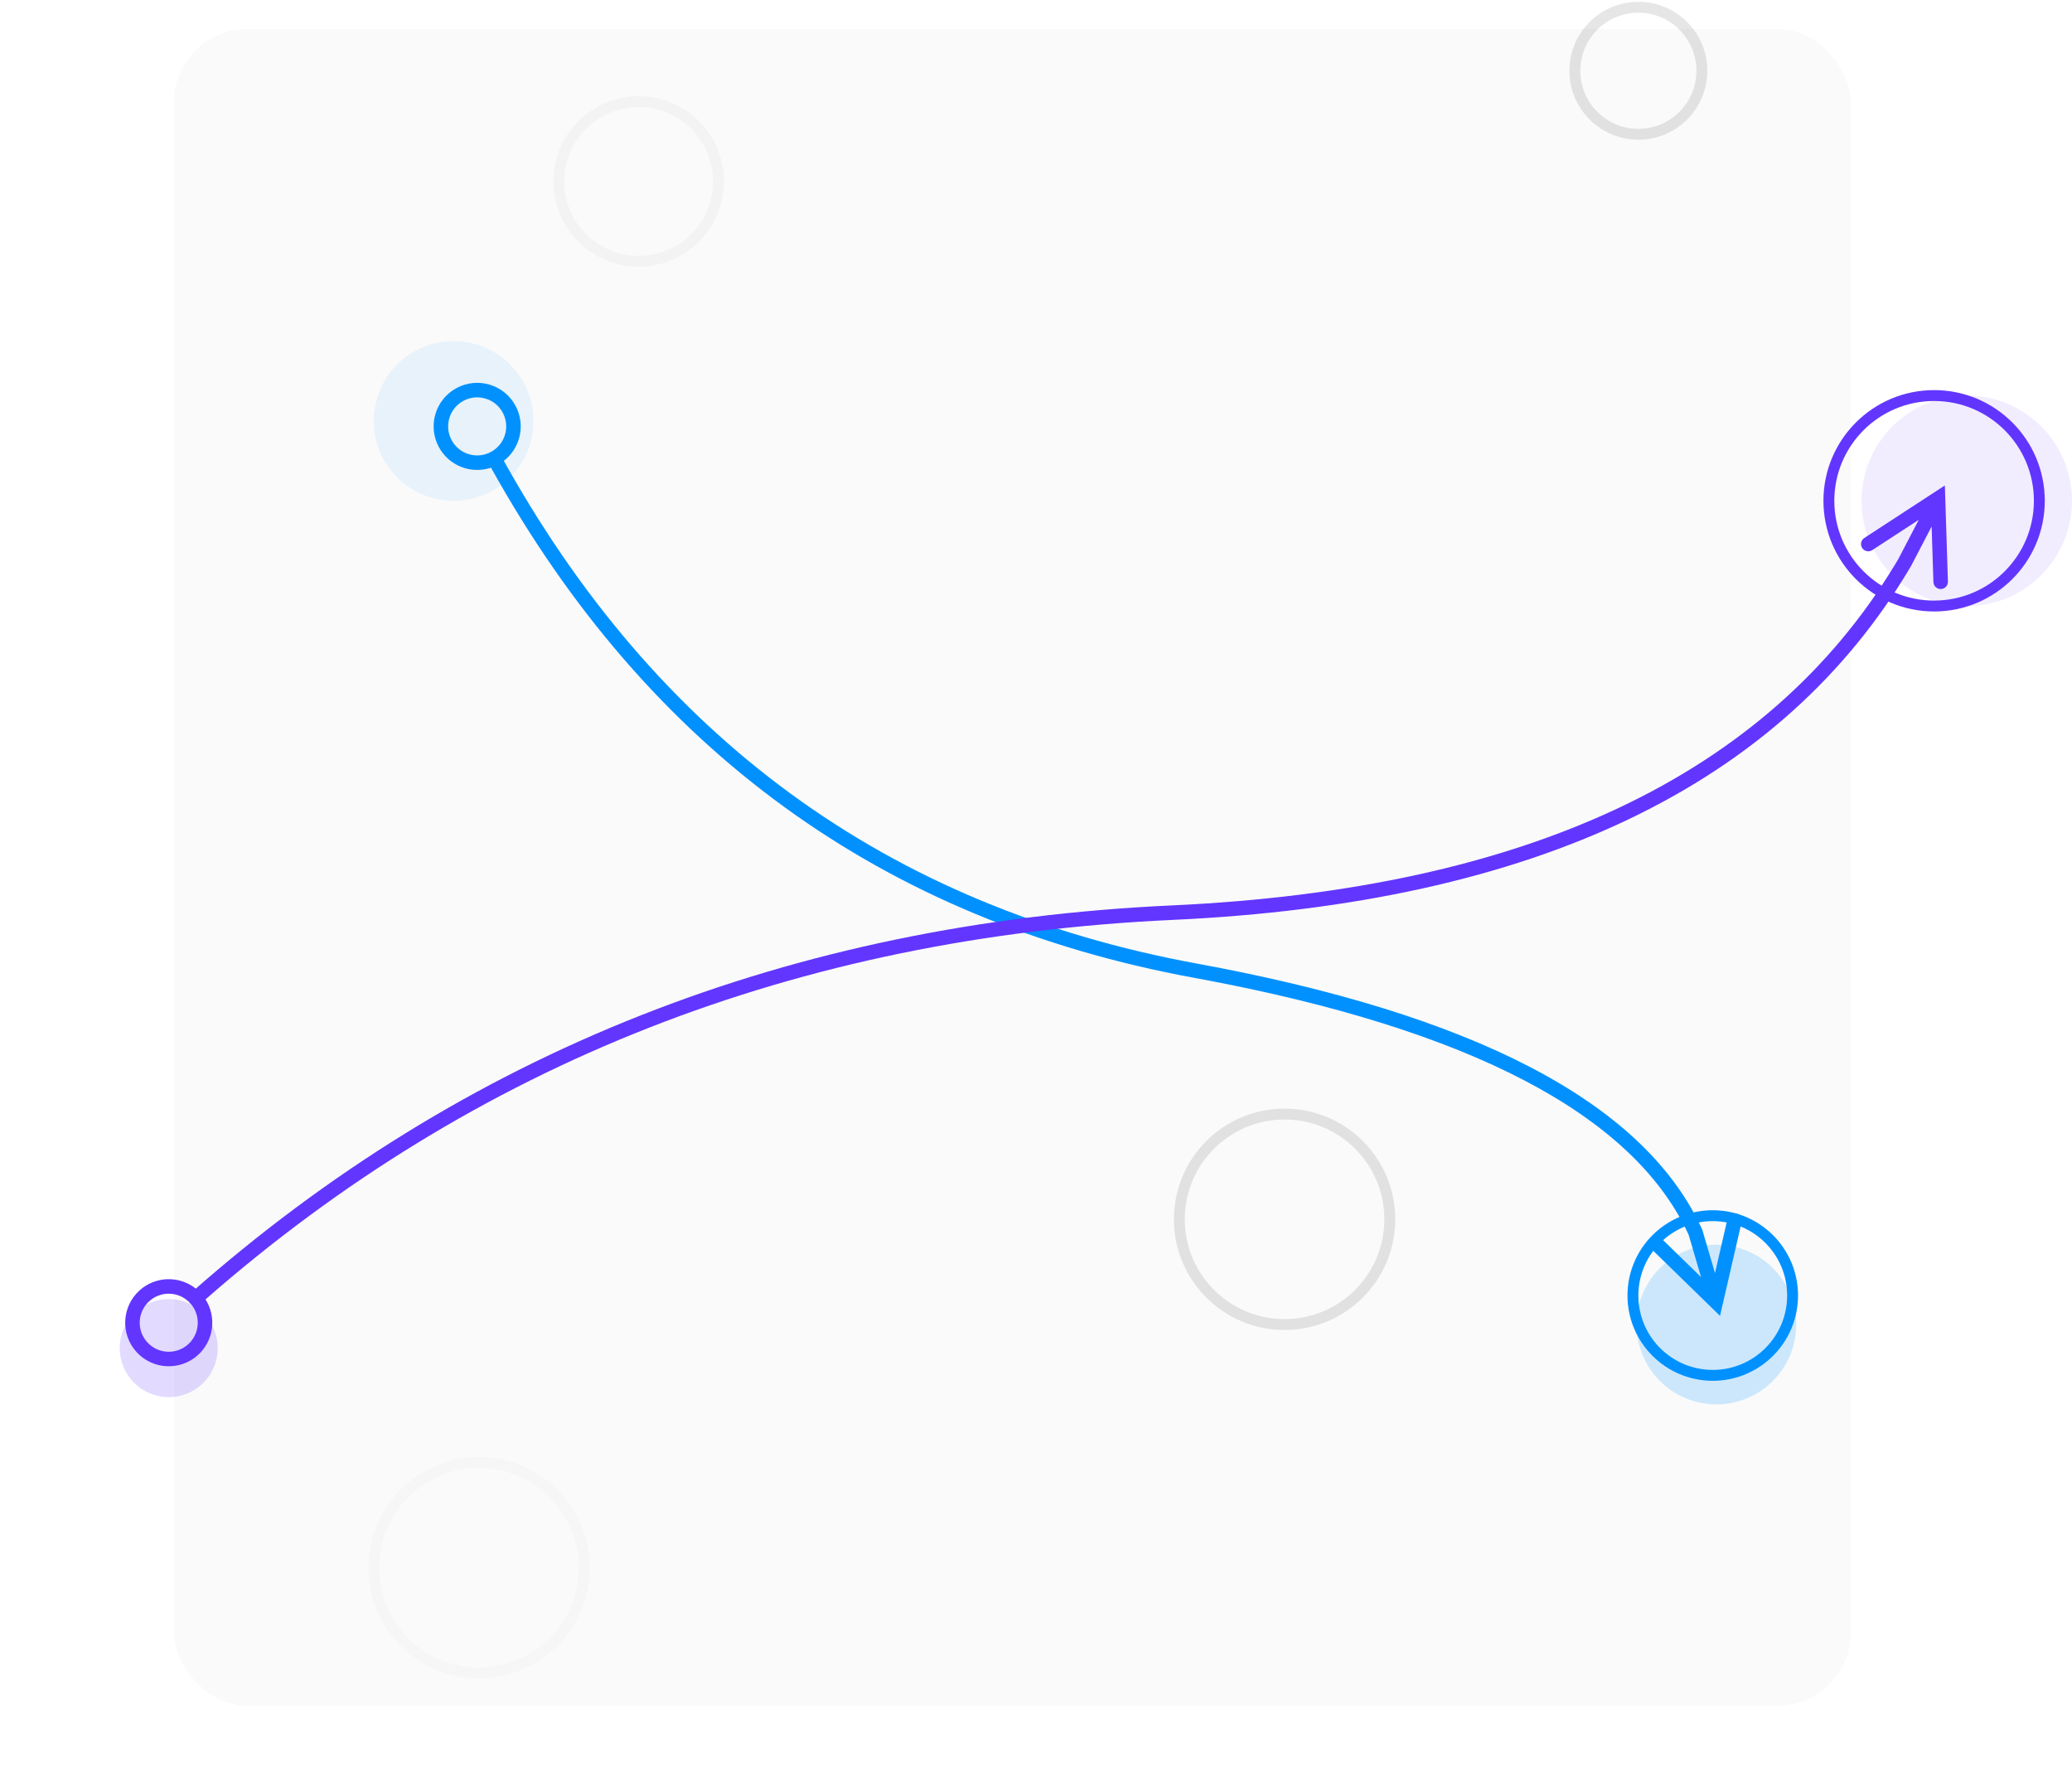 <?xml version="1.0" encoding="UTF-8"?>
<svg width="571px" height="491px" viewBox="0 0 571 491" version="1.1" xmlns="http://www.w3.org/2000/svg" xmlns:xlink="http://www.w3.org/1999/xlink">
    <title>Artboard</title>
    <g id="Artboard" stroke="none" stroke-width="1" fill="none" fill-rule="evenodd">
        <rect id="Rectangle" fill="#D8D8D8" opacity="0.114" x="48" y="8" width="462" height="462" rx="20"></rect>
        <circle id="Oval" stroke-opacity="0.1" stroke="#000000" stroke-width="3" opacity="0.276" cx="176" cy="50" r="22"></circle>
        <circle id="Oval-Copy-2" stroke="#0091FF" stroke-width="3" cx="472" cy="357" r="22"></circle>
        <circle id="Oval-Copy-2" fill="#0091FF" opacity="0.187" cx="473" cy="365" r="22"></circle>
        <circle id="Oval-Copy-2" fill="#0091FF" opacity="0.074" cx="125" cy="116" r="22"></circle>
        <circle id="Oval-Copy-2" fill="#6236FF" opacity="0.187" cx="46.5" cy="371.5" r="13.5"></circle>
        <circle id="Oval-Copy-3" stroke="#6236FF" stroke-width="3" cx="533" cy="138" r="29"></circle>
        <circle id="Oval-Copy-3" stroke-opacity="0.1" stroke="#000000" stroke-width="3" cx="354" cy="336" r="29"></circle>
        <circle id="Oval-Copy-4" stroke-opacity="0.1" stroke="#000000" stroke-width="3" opacity="0.19" cx="132" cy="432" r="29"></circle>
        <circle id="Oval-Copy-3" stroke-opacity="0.1" stroke="#000000" stroke-width="3" cx="451.5" cy="19.5" r="17.5"></circle>
        <circle id="Oval-Copy-3" fill="#6236FF" opacity="0.086" cx="542" cy="138" r="29"></circle>
        <path id="Line-2" d="M142.097,111.87 C144.881,117.11 143.39,123.483 138.846,126.991 L137.926,125.333 C180.687,203.193 244.621,249.889 329.861,265.533 C405.914,279.49 452.195,303.447 468.56,337.69 L469.046,338.731 L469.106,338.861 L469.147,338.999 L472.618,350.811 L476.057,335.889 C476.305,334.813 477.379,334.142 478.455,334.39 C479.483,334.626 480.141,335.615 479.983,336.641 L479.955,336.788 L474.801,359.148 L474.003,362.613 L471.457,360.132 L455.023,344.116 C454.232,343.345 454.216,342.079 454.987,341.288 C455.717,340.538 456.892,340.484 457.686,341.136 L457.815,341.251 L468.78,351.937 L465.349,340.267 L464.943,339.398 C449.422,306.951 404.954,283.687 331.4,269.887 L329.139,269.467 C243.301,253.714 178.649,206.815 135.316,128.879 C129.851,130.72 123.698,128.391 120.903,123.13 C117.793,117.278 120.017,110.013 125.87,106.903 C131.722,103.793 138.987,106.017 142.097,111.87 Z M127.746,110.435 C123.845,112.508 122.362,117.352 124.435,121.254 C126.453,125.051 131.094,126.556 134.937,124.724 C135.022,124.656 135.113,124.596 135.21,124.543 C135.323,124.481 135.439,124.431 135.556,124.393 C139.231,122.237 140.583,117.545 138.565,113.746 C136.492,109.845 131.648,108.362 127.746,110.435 Z" fill="#0091FF" fill-rule="nonzero"></path>
        <path id="Line" d="M535.964,133.775 L536.077,137.328 L536.804,160.264 C536.839,161.368 535.972,162.291 534.868,162.326 C533.814,162.359 532.925,161.571 532.816,160.539 L532.806,160.39 L532.32,145.086 L526.644,155.972 L526.593,156.064 C490.939,216.45 423.022,248.901 323.092,253.498 C219.554,258.261 130.76,293.113 56.636,358.072 C59.718,362.922 58.949,369.425 54.544,373.404 C49.626,377.847 42.038,377.462 37.596,372.544 C33.153,367.626 33.538,360.038 38.456,355.596 C42.875,351.603 49.45,351.509 53.962,355.1 L52.556,356.334 C127.661,289.953 217.804,254.337 322.908,249.502 C420.616,245.007 486.929,213.745 522.092,155.794 L523.125,154.069 L528.774,143.237 L515.947,151.598 C515.068,152.171 513.906,151.964 513.275,151.149 L513.179,151.015 C512.606,150.136 512.813,148.974 513.629,148.343 L513.763,148.248 L532.986,135.716 L535.964,133.775 Z M41.137,358.564 C37.859,361.525 37.602,366.584 40.564,369.863 C43.525,373.141 48.584,373.398 51.863,370.436 C55.041,367.565 55.38,362.724 52.7,359.444 C52.585,359.363 52.479,359.266 52.382,359.157 C52.295,359.058 52.219,358.953 52.155,358.844 C49.164,355.846 44.314,355.693 41.137,358.564 Z" fill="#6236FF" fill-rule="nonzero"></path>
    </g>
</svg>